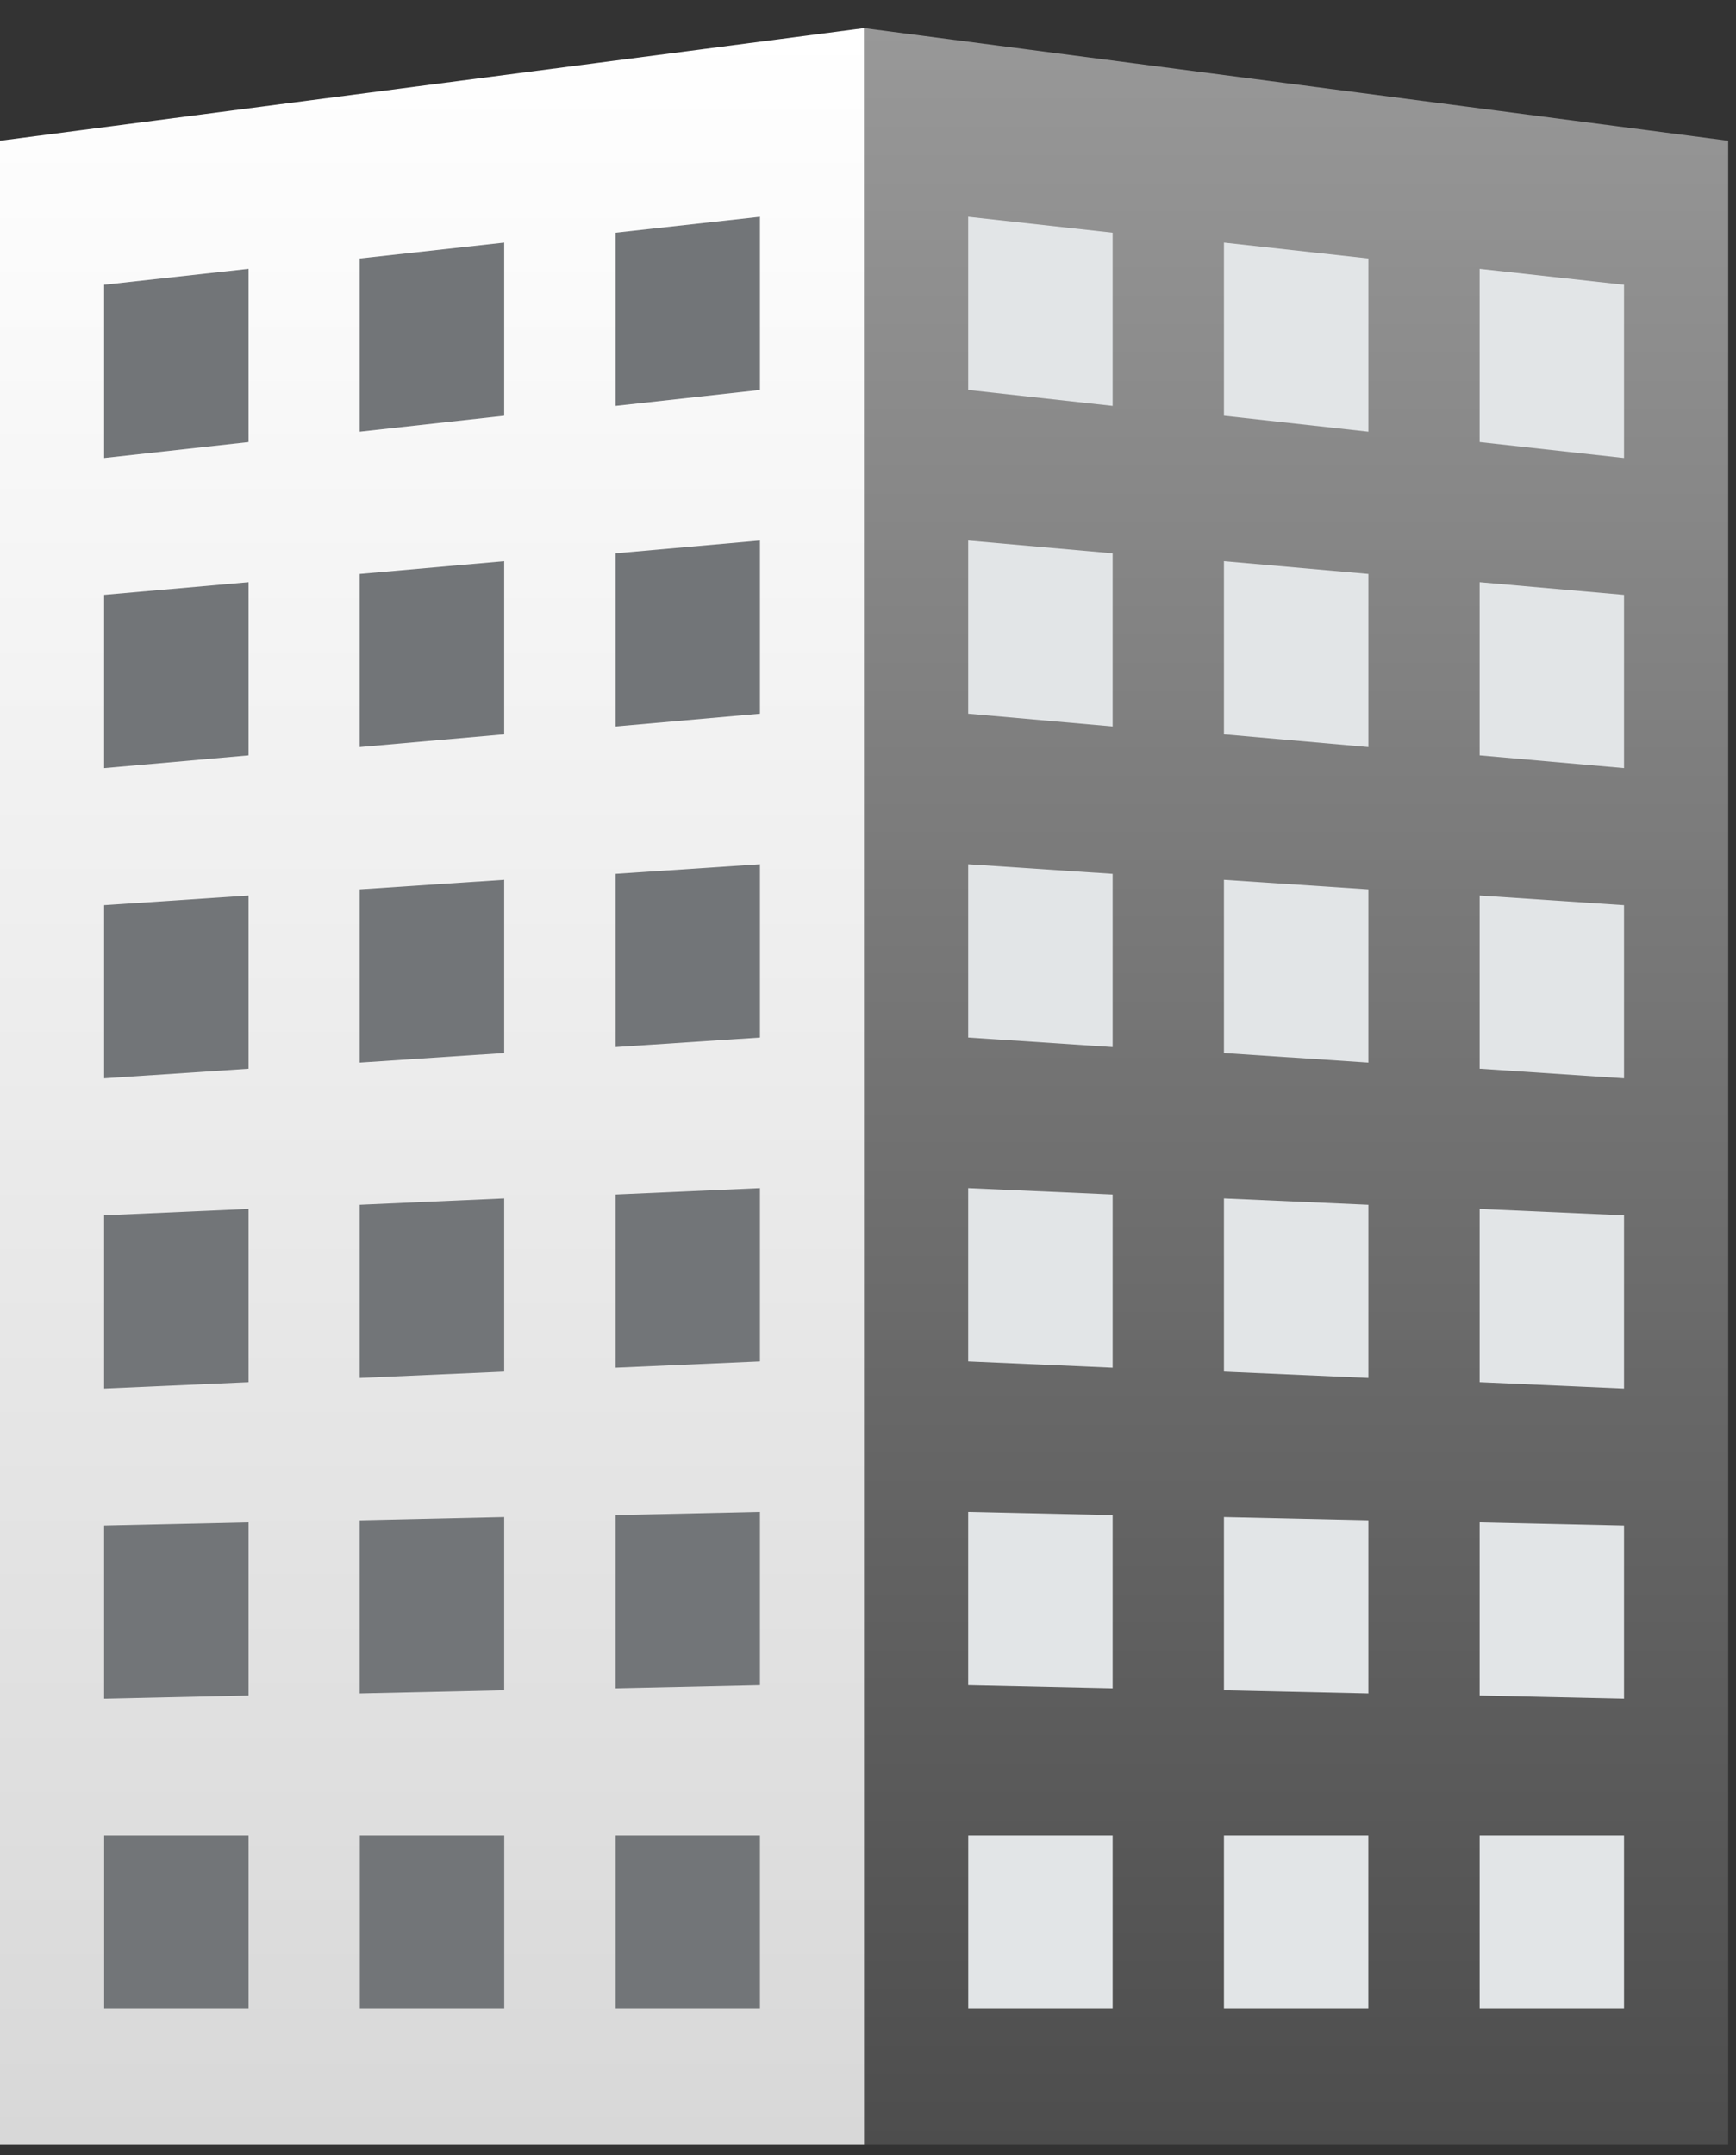 <svg width="58" height="72" viewBox="0 0 58 72" fill="none" xmlns="http://www.w3.org/2000/svg">
<rect x="0" y="0" width="58" height="72" fill="#333333" stroke="none"/>
<path d="M28.869 71.632H57.739V4.701L28.869 0.94V71.632Z" fill="url(#paint0_linear)"/>
<path d="M28.869 71.632H0V4.701L28.869 0.94V71.632Z" fill="url(#paint1_linear)"/>
<path d="M37.173 7.773L32.347 7.24V13.027L37.173 13.559V7.773Z" fill="#E2E5E7"/>
<path d="M45.718 8.635L40.892 8.102V13.888L45.718 14.421V8.635Z" fill="#E2E5E7"/>
<path d="M54.259 9.513L49.435 8.98V14.767L54.259 15.3V9.513Z" fill="#E2E5E7"/>
<path d="M49.435 19.448L54.259 19.874V25.661L49.435 25.235V19.448Z" fill="#E2E5E7"/>
<path d="M54.259 30.237L49.435 29.917V35.703L54.259 36.023V30.237Z" fill="#E2E5E7"/>
<path d="M49.435 40.385L54.259 40.598V46.385L49.435 46.172V40.385Z" fill="#E2E5E7"/>
<path d="M54.259 50.961L49.435 50.854V56.641L54.259 56.748V50.961Z" fill="#E2E5E7"/>
<path d="M49.435 61.322H54.259V67.109H49.435V61.322Z" fill="#E2E5E7"/>
<path d="M45.716 61.322H40.892V67.109H45.716V61.322Z" fill="#E2E5E7"/>
<path d="M45.718 50.785L40.892 50.678V56.465L45.718 56.572V50.785Z" fill="#E2E5E7"/>
<path d="M40.892 40.034L45.718 40.248V46.034L40.892 45.821V40.034Z" fill="#E2E5E7"/>
<path d="M45.718 29.71L40.892 29.39V35.176L45.718 35.496V29.71Z" fill="#E2E5E7"/>
<path d="M40.892 18.746L45.718 19.172V24.957L40.892 24.531V18.746Z" fill="#E2E5E7"/>
<path d="M37.173 61.322H32.349V67.109H37.173V61.322Z" fill="#E2E5E7"/>
<path d="M37.173 50.612L32.347 50.506V56.293L37.173 56.399V50.612Z" fill="#E2E5E7"/>
<path d="M32.347 39.689L37.173 39.903V45.689L32.347 45.477V39.689Z" fill="#E2E5E7"/>
<path d="M37.173 29.192L32.347 28.872V34.659L37.173 34.978V29.192Z" fill="#E2E5E7"/>
<path d="M32.347 18.056L37.173 18.483V24.269L32.347 23.843V18.056Z" fill="#E2E5E7"/>
<path d="M20.566 7.773L25.39 7.24V13.027L20.566 13.559V7.773Z" fill="#727578"/>
<path d="M12.019 8.635L16.845 8.102V13.888L12.019 14.421V8.635Z" fill="#727578"/>
<path d="M3.478 9.513L8.304 8.98V14.767L3.478 15.3V9.513Z" fill="#727578"/>
<path d="M8.304 19.448L3.478 19.874V25.661L8.304 25.235V19.448Z" fill="#727578"/>
<path d="M3.478 30.237L8.304 29.917V35.703L3.478 36.023V30.237Z" fill="#727578"/>
<path d="M8.304 40.385L3.478 40.598V46.385L8.304 46.172V40.385Z" fill="#727578"/>
<path d="M3.478 50.961L8.304 50.854V56.641L3.478 56.748V50.961Z" fill="#727578"/>
<path d="M3.48 61.322H8.304V67.109H3.48V61.322Z" fill="#727578"/>
<path d="M16.847 61.322H12.023V67.109H16.847V61.322Z" fill="#727578"/>
<path d="M12.019 50.785L16.845 50.678V56.465L12.019 56.572V50.785Z" fill="#727578"/>
<path d="M16.845 40.034L12.019 40.248V46.034L16.845 45.821V40.034Z" fill="#727578"/>
<path d="M12.019 29.71L16.845 29.39V35.176L12.019 35.496V29.71Z" fill="#727578"/>
<path d="M16.845 18.746L12.019 19.172V24.957L16.845 24.531V18.746Z" fill="#727578"/>
<path d="M25.39 61.322H20.567V67.109H25.39V61.322Z" fill="#727578"/>
<path d="M20.566 50.612L25.39 50.506V56.293L20.566 56.399V50.612Z" fill="#727578"/>
<path d="M25.39 39.689L20.566 39.903V45.689L25.39 45.477V39.689Z" fill="#727578"/>
<path d="M20.566 29.192L25.39 28.872V34.659L20.566 34.978V29.192Z" fill="#727578"/>
<path d="M25.39 18.056L20.566 18.483V24.269L25.39 23.843V18.056Z" fill="#727578"/>
<defs>
<linearGradient id="paint0_linear" x1="43.304" y1="71.632" x2="43.304" y2="0.94" gradientUnits="userSpaceOnUse">
<stop stop-color="#4D4D4D"/>
<stop offset="1" stop-color="#989898"/>
</linearGradient>
<linearGradient id="paint1_linear" x1="14.435" y1="71.632" x2="14.435" y2="0.94" gradientUnits="userSpaceOnUse">
<stop stop-color="#D8D8D8"/>
<stop offset="1" stop-color="white"/>
</linearGradient>
</defs>
</svg>

